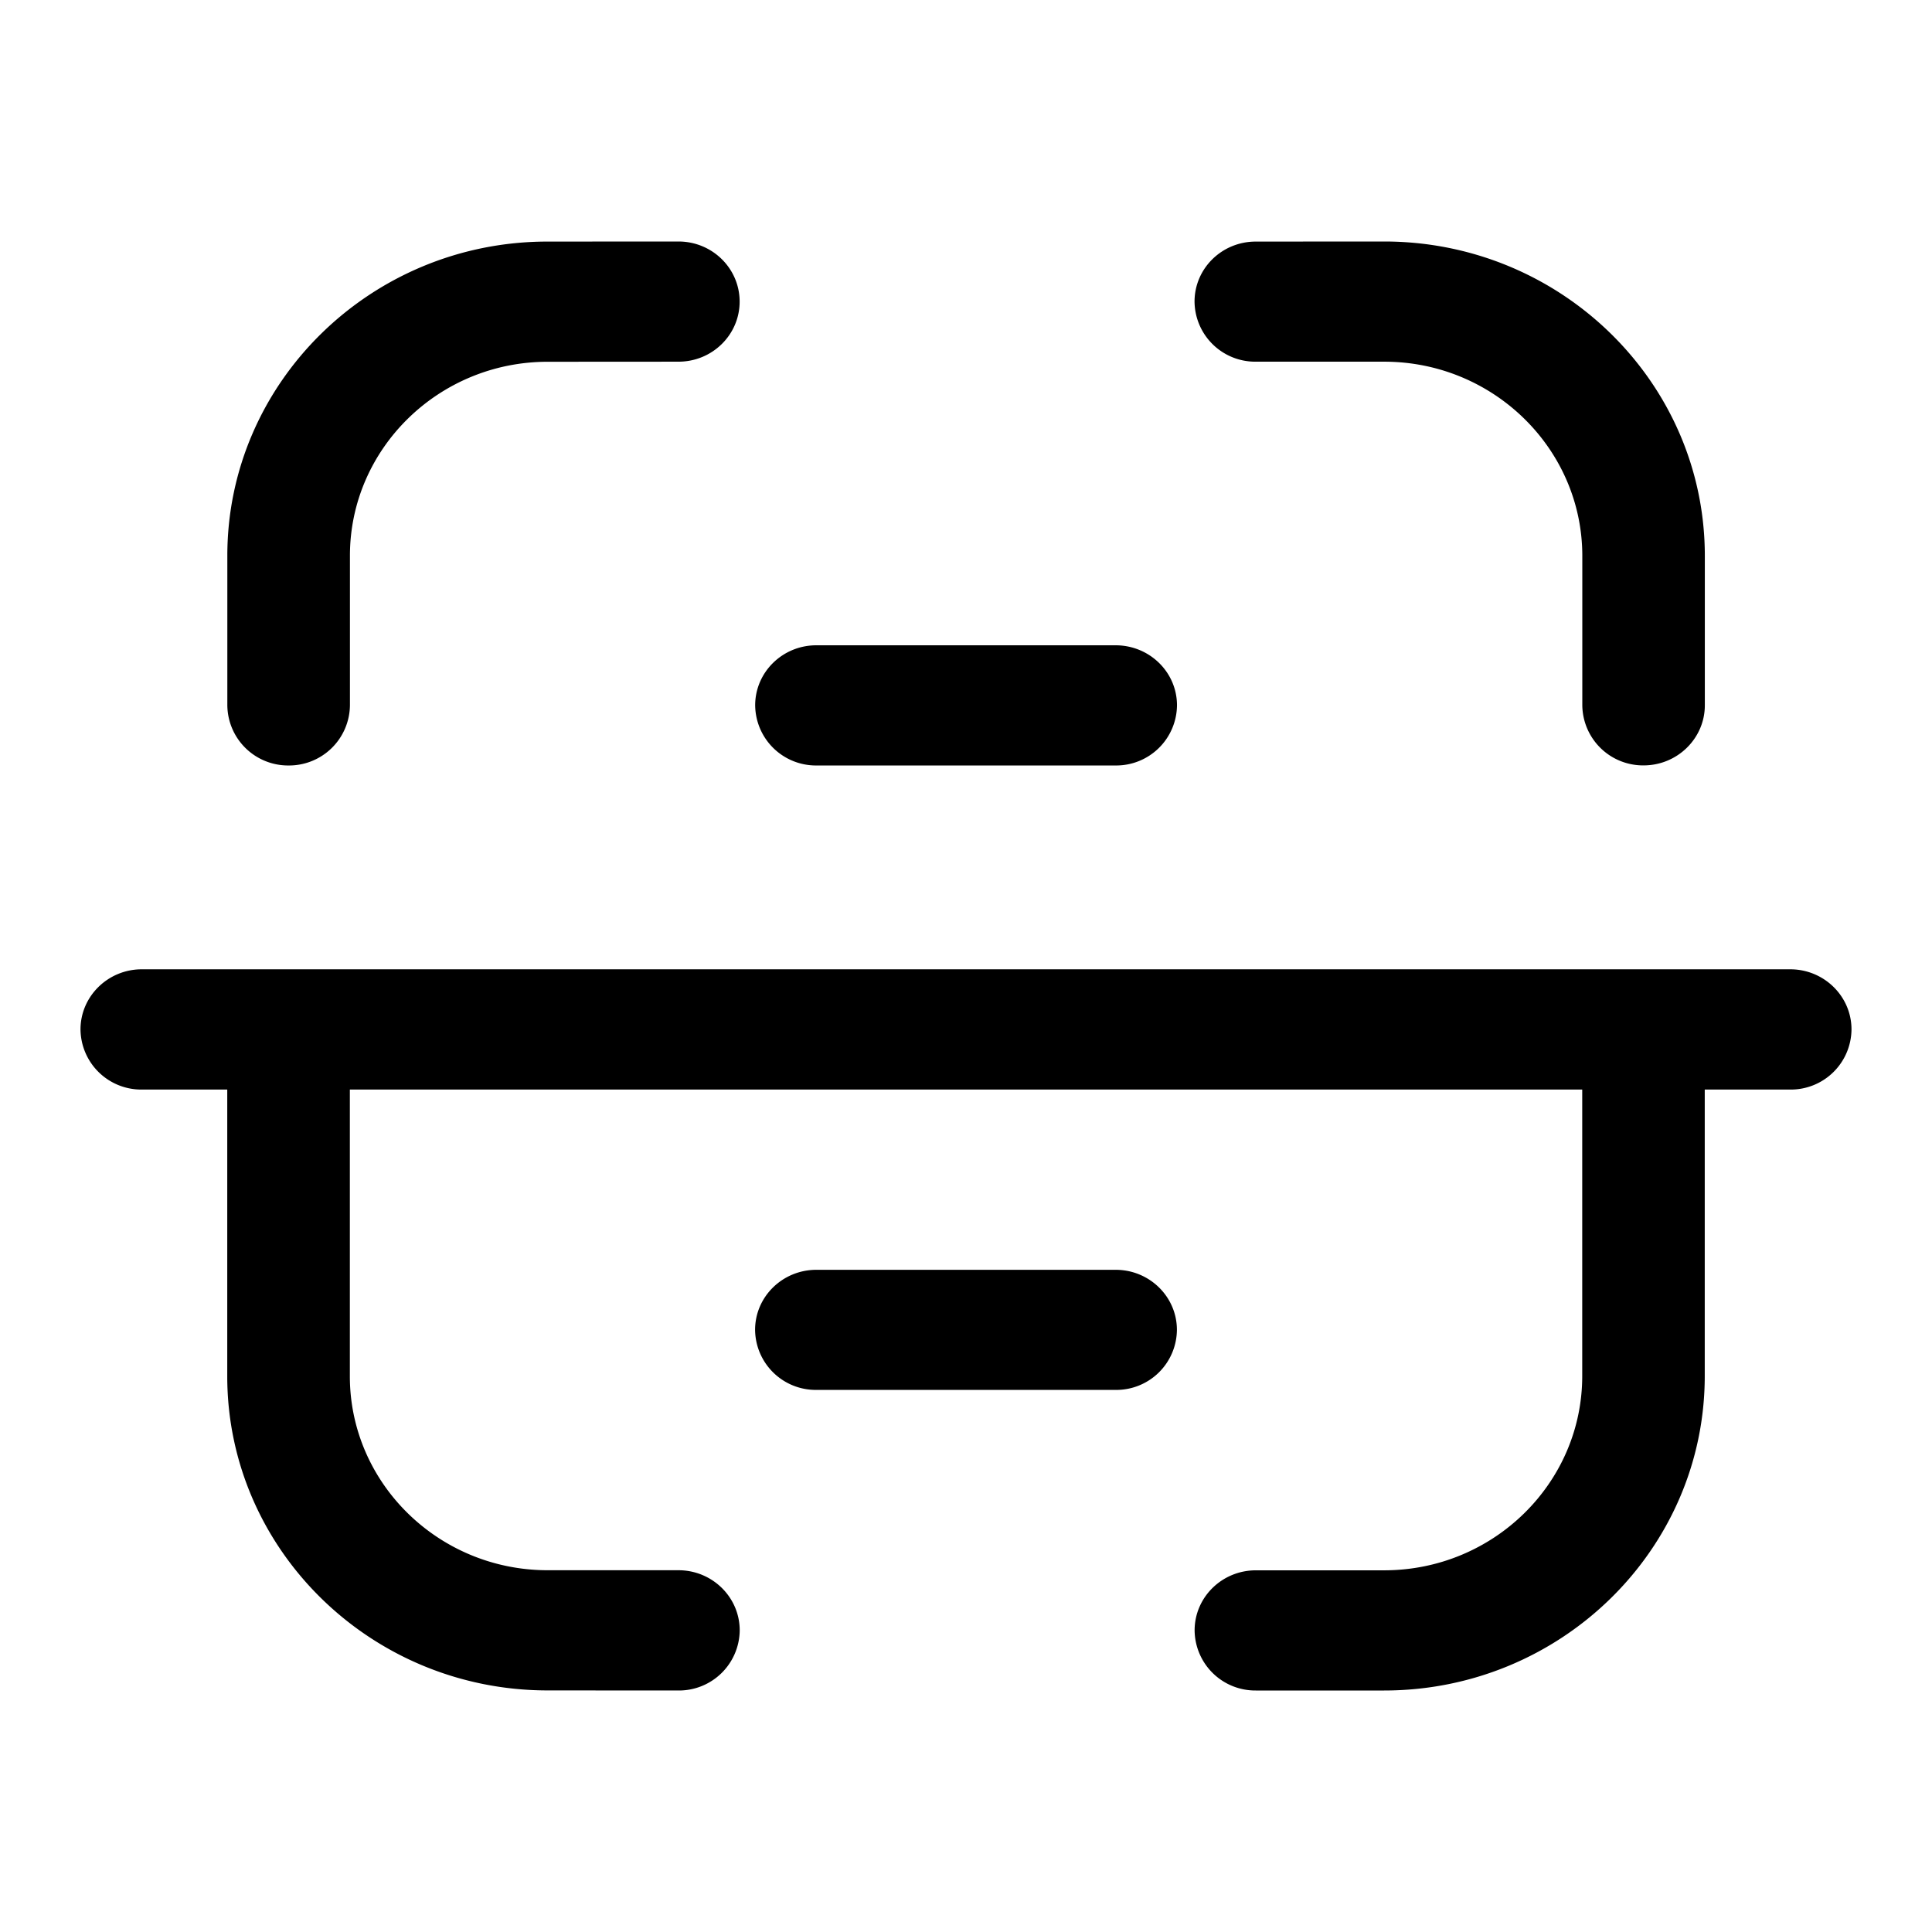 <svg viewBox="0 0 24 24" xmlns="http://www.w3.org/2000/svg" focusable="false">
  <path d="M22.239 12.041c.42 0 .761.335.761.747a.754.754 0 01-.761.747h-1.062v3.558c0 2.156-1.787 3.907-3.983 3.907h-1.593a.754.754 0 01-.761-.747c0-.412.341-.746.761-.746h1.593c1.357 0 2.461-1.082 2.461-2.414v-3.558H4.346v3.561c0 1.328 1.101 2.408 2.454 2.41h1.628c.42 0 .761.335.761.747a.755.755 0 01-.762.747l-1.628-.001c-2.192-.002-3.976-1.752-3.976-3.903v-3.561H1.761A.755.755 0 011 12.788c0-.412.342-.747.761-.747zm-8.38 3.733c.42 0 .761.334.761.746a.753.753 0 01-.76.746h-3.718a.754.754 0 01-.762-.746c0-.412.341-.746.762-.746zM8.428 3c.42 0 .76.334.76.747 0 .412-.34.746-.76.746L6.8 4.494c-1.353.002-2.453 1.082-2.453 2.409v1.859a.756.756 0 01-.762.747.755.755 0 01-.761-.747v-1.86c0-2.149 1.783-3.9 3.974-3.901zm5.43 5.016c.422 0 .763.334.763.746a.755.755 0 01-.762.747h-3.717a.755.755 0 01-.761-.747c0-.412.34-.746.76-.746zM17.195 3c2.197 0 3.983 1.751 3.983 3.905v1.857c0 .41-.341.746-.761.746a.755.755 0 01-.761-.746V6.906c0-1.33-1.104-2.413-2.461-2.413H15.6a.754.754 0 01-.761-.746c0-.413.34-.746.76-.746z"/>
</svg>
